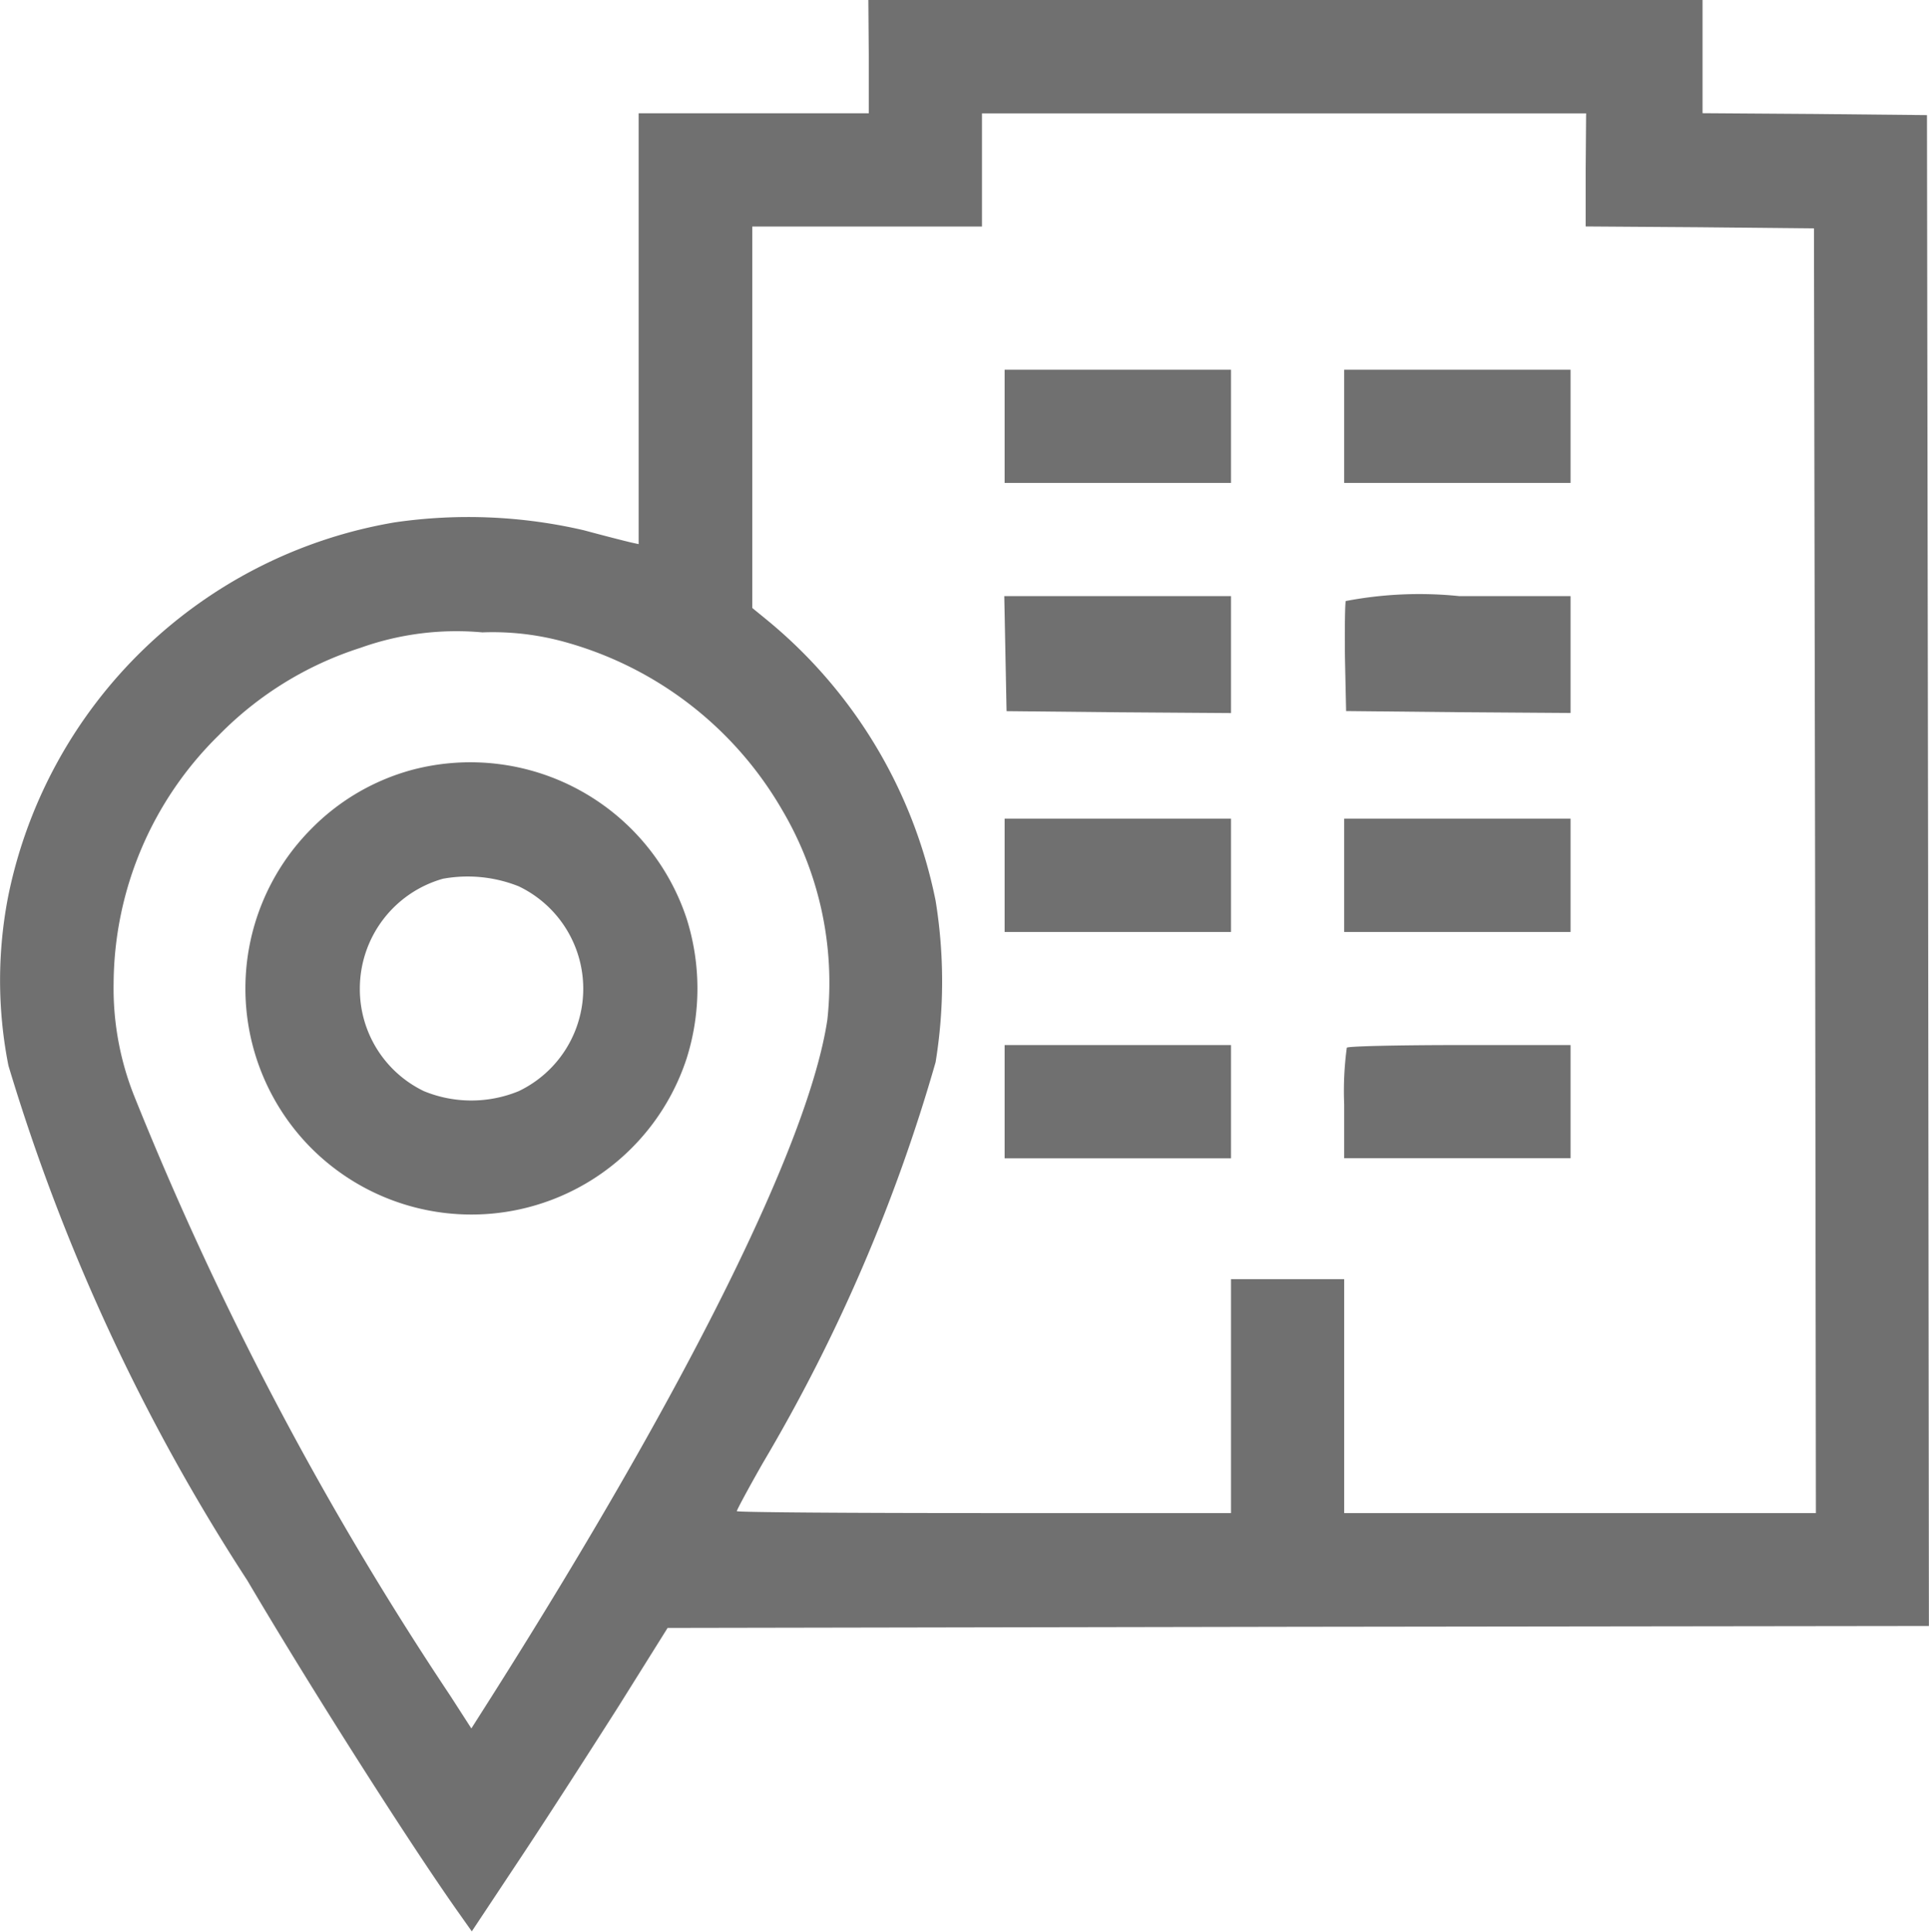<svg xmlns="http://www.w3.org/2000/svg" width="21.968" height="22" viewBox="0 0 21.968 22">
  <g id="visitor-_1_" transform="translate(-0.737 512)">
    <path id="Path_33403" data-name="Path 33403" d="M10.631-511.355v.645H8.01v4.907l-.095-.021c-.056-.013-.292-.073-.529-.137a5.815,5.815,0,0,0-2.153-.09,5.413,5.413,0,0,0-4.4,4.245,5,5,0,0,0,0,1.942A22.708,22.708,0,0,0,3.554-494c.722,1.225,1.818,2.948,2.38,3.747l.176.249.55-.829c.3-.451.8-1.229,1.117-1.727l.563-.9,7.184-.013,7.18-.009-.009-8.607-.013-8.6-1.276-.013-1.28-.009V-512h-9.5Zm8.164,1.289v.645l1.3.009,1.3.013.013,7.313.009,7.318H16.045v-2.664H14.756v2.664H11.942c-1.547,0-2.814-.009-2.814-.022s.133-.262.3-.554a19.443,19.443,0,0,0,1.964-4.559,5.738,5.738,0,0,0,0-1.839,5.551,5.551,0,0,0-1.946-3.218l-.142-.116v-4.344H11.92v-1.289H18.8ZM7.207-504.678a4.127,4.127,0,0,1,2.436,1.9,3.87,3.87,0,0,1,.516,2.393c-.211,1.4-1.586,4.168-3.8,7.67l-.254.4-.241-.374a37.4,37.4,0,0,1-3.605-6.845,3.317,3.317,0,0,1-.228-1.268,3.988,3.988,0,0,1,1.2-2.827,3.935,3.935,0,0,1,1.611-.993,3.249,3.249,0,0,1,1.388-.176A3.081,3.081,0,0,1,7.207-504.678Z" transform="translate(0)" fill="#707070"/>
    <path id="Path_33404" data-name="Path 33404" d="M267-413.356v.645h2.578V-414H267Z" transform="translate(-254.822 -93.789)" fill="#707070"/>
    <path id="Path_33405" data-name="Path 33405" d="M357-413.356v.645h2.578V-414H357Z" transform="translate(-340.955 -93.789)" fill="#707070"/>
    <path id="Path_33406" data-name="Path 33406" d="M266.913-353.347l.013.657,1.28.013,1.276.009V-354H266.9Z" transform="translate(-254.726 -151.211)" fill="#707070"/>
    <path id="Path_33407" data-name="Path 33407" d="M357.171-353.944c-.009.03-.013.327-.009.653l.013.6,1.28.013,1.276.009V-354h-1.268A4.457,4.457,0,0,0,357.171-353.944Z" transform="translate(-341.108 -151.211)" fill="#707070"/>
    <path id="Path_33408" data-name="Path 33408" d="M267-294.355v.645h2.578V-295H267Z" transform="translate(-254.822 -207.676)" fill="#707070"/>
    <path id="Path_33409" data-name="Path 33409" d="M357-294.355v.645h2.578V-295H357Z" transform="translate(-340.955 -207.676)" fill="#707070"/>
    <path id="Path_33410" data-name="Path 33410" d="M267-234.355v.645h2.578V-235H267Z" transform="translate(-254.822 -265.098)" fill="#707070"/>
    <path id="Path_33411" data-name="Path 33411" d="M357.03-234.97a3.668,3.668,0,0,0-.03.645v.614h2.578V-235h-1.259C357.623-235,357.043-234.987,357.03-234.97Z" transform="translate(-340.955 -265.098)" fill="#707070"/>
    <path id="Path_33412" data-name="Path 33412" d="M67.656-309.872a2.542,2.542,0,0,0-1.164.683,2.578,2.578,0,0,0,0,3.618,2.578,2.578,0,0,0,4.284-1.014,2.641,2.641,0,0,0,0-1.59A2.594,2.594,0,0,0,67.656-309.872Zm1.207,1.328a1.293,1.293,0,0,1,0,2.333,1.42,1.42,0,0,1-1.079,0,1.289,1.289,0,0,1-.73-1.169A1.3,1.3,0,0,1,68-308.63,1.569,1.569,0,0,1,68.863-308.544Z" transform="translate(-62.219 -193.362)" fill="#707070"/>
  </g>
</svg>
